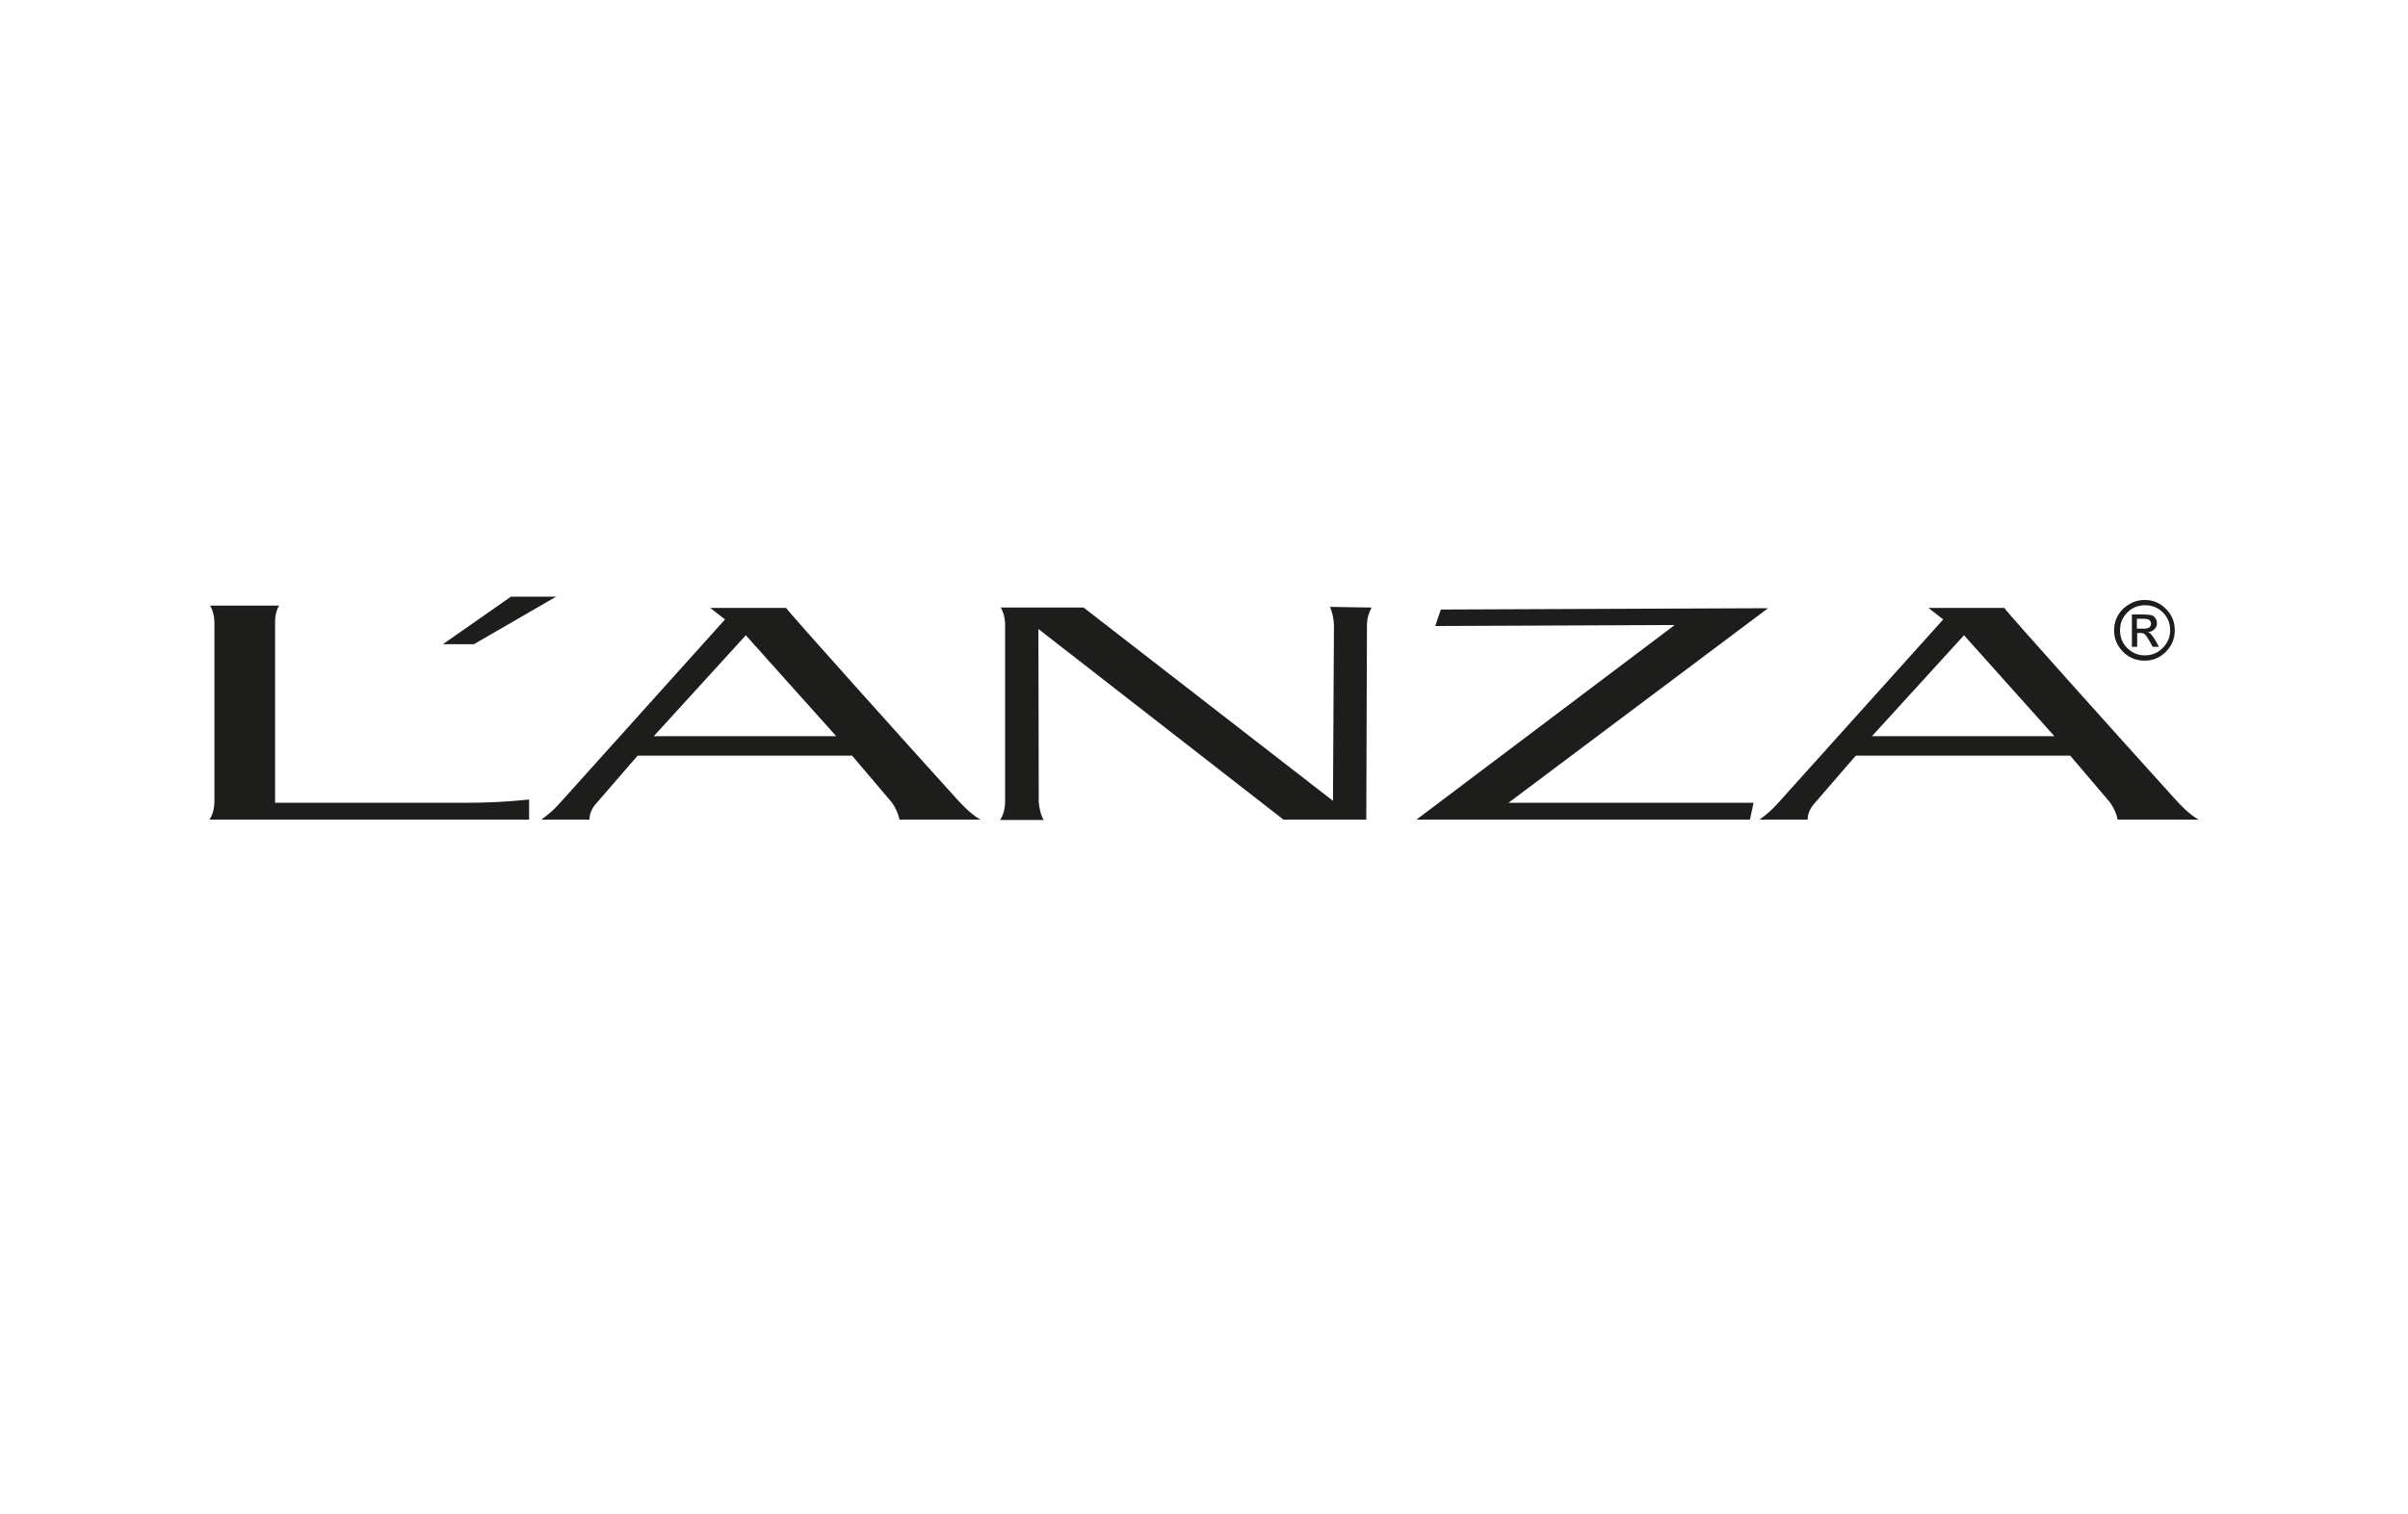 <svg version="1.1" id="Layer_1" xmlns="http://www.w3.org/2000/svg" x="0" y="0" viewBox="0 0 730 459" style="enable-background:new 0 0 730 459" xml:space="preserve">
	<style>.st0{fill-rule:evenodd;clip-rule:evenodd;fill:#1d1d1b}</style><path class="st0" d="M83.4 243.4h57.5c6.6 0 13.1-.3 19.5-1v6.1H63.5c1.1-1.7 1.4-3.4 1.5-5.1v-55c-.1-1.9-.5-3.4-1.3-4.8h20.9c-.7 1.2-1.2 2.8-1.2 4.8v55zM154.9 180.9h13.7l-24.9 14.4h-9.4l20.6-14.4zM297.2 248.5h-24.5c-.4-1.9-1.2-3.6-2.4-5.3l-12-14.1h-65L180.4 244c-1.1 1.4-1.7 2.9-1.7 4.5h-14.6c2.4-1.7 4-3.2 5.7-5.1l50-55.6c-1.7-1.3-2.7-2.1-4.5-3.5h23c1.2 1.8 36.5 41.1 51.9 58.1 1.4 1.5 3.8 4.2 7 6.1zm-71.1-55.9 27.4 30.6h-55.3l27.9-30.6zM414.2 248.5h-25.1l-74.3-57.8.1 52.5c.2 2 .6 3.9 1.5 5.4h-13.2c1.1-1.7 1.4-3.4 1.5-5.1V189c-.1-1.9-.5-3.4-1.3-4.8h25.1l75.6 58.6.3-53.3c-.1-2.1-.5-3.8-1.2-5.5l12.6.2c-.9 1.7-1.4 3.5-1.4 5.4l-.2 58.9zM666.5 248.5H642c-.4-1.9-1.2-3.6-2.4-5.3l-12-14.1h-65L549.7 244c-1.1 1.4-1.7 2.9-1.7 4.5h-14.6c2.4-1.7 4-3.2 5.7-5.1l50-55.6c-1.7-1.3-2.7-2.1-4.5-3.5h23c1.2 1.8 36.5 41.1 51.9 58.1 1.4 1.5 3.8 4.2 7 6.1zm-71.1-55.9 27.4 30.6h-55.3l27.9-30.6zM457.3 243.4h74.3l-1.1 5.1H429.4l78.3-59-72.6.3 1.7-5 99.2-.4-78.7 59zM650.2 181.9c2.5 0 4.6.9 6.4 2.7 1.8 1.8 2.7 3.9 2.7 6.5 0 2.5-.9 4.7-2.7 6.5-1.8 1.8-3.9 2.7-6.5 2.7-2.5 0-4.7-.9-6.5-2.7-1.8-1.8-2.7-4-2.7-6.5s.9-4.7 2.7-6.5c2-1.8 4.1-2.7 6.6-2.7zm0 16.8c2.1 0 3.9-.7 5.4-2.2 1.5-1.5 2.3-3.3 2.3-5.4 0-2.1-.7-3.9-2.2-5.4-1.5-1.5-3.3-2.2-5.4-2.2-2.1 0-3.9.7-5.4 2.2-1.5 1.5-2.2 3.3-2.2 5.4 0 2.1.7 3.9 2.2 5.4 1.4 1.4 3.2 2.2 5.3 2.2zm4.3-2.6h-1.9c-1.2-2.2-2-3.5-2.4-3.8-.4-.3-.8-.4-1.4-.4h-.9v4.2h-1.6v-9.8h3.4c1 0 1.8.1 2.4.2.6.1 1 .5 1.3.9.3.5.5 1 .5 1.5 0 .7-.2 1.3-.7 1.8-.5.6-1.2.9-2.1.9.6.1 1.4 1 2.3 2.5l1.1 2zm-6.7-5.5h1.9c.9 0 1.5-.1 1.9-.4.3-.3.5-.6.5-1.1 0-.5-.2-.8-.5-1.1-.3-.3-1-.4-2-.4h-1.8v3z"/>
</svg>
